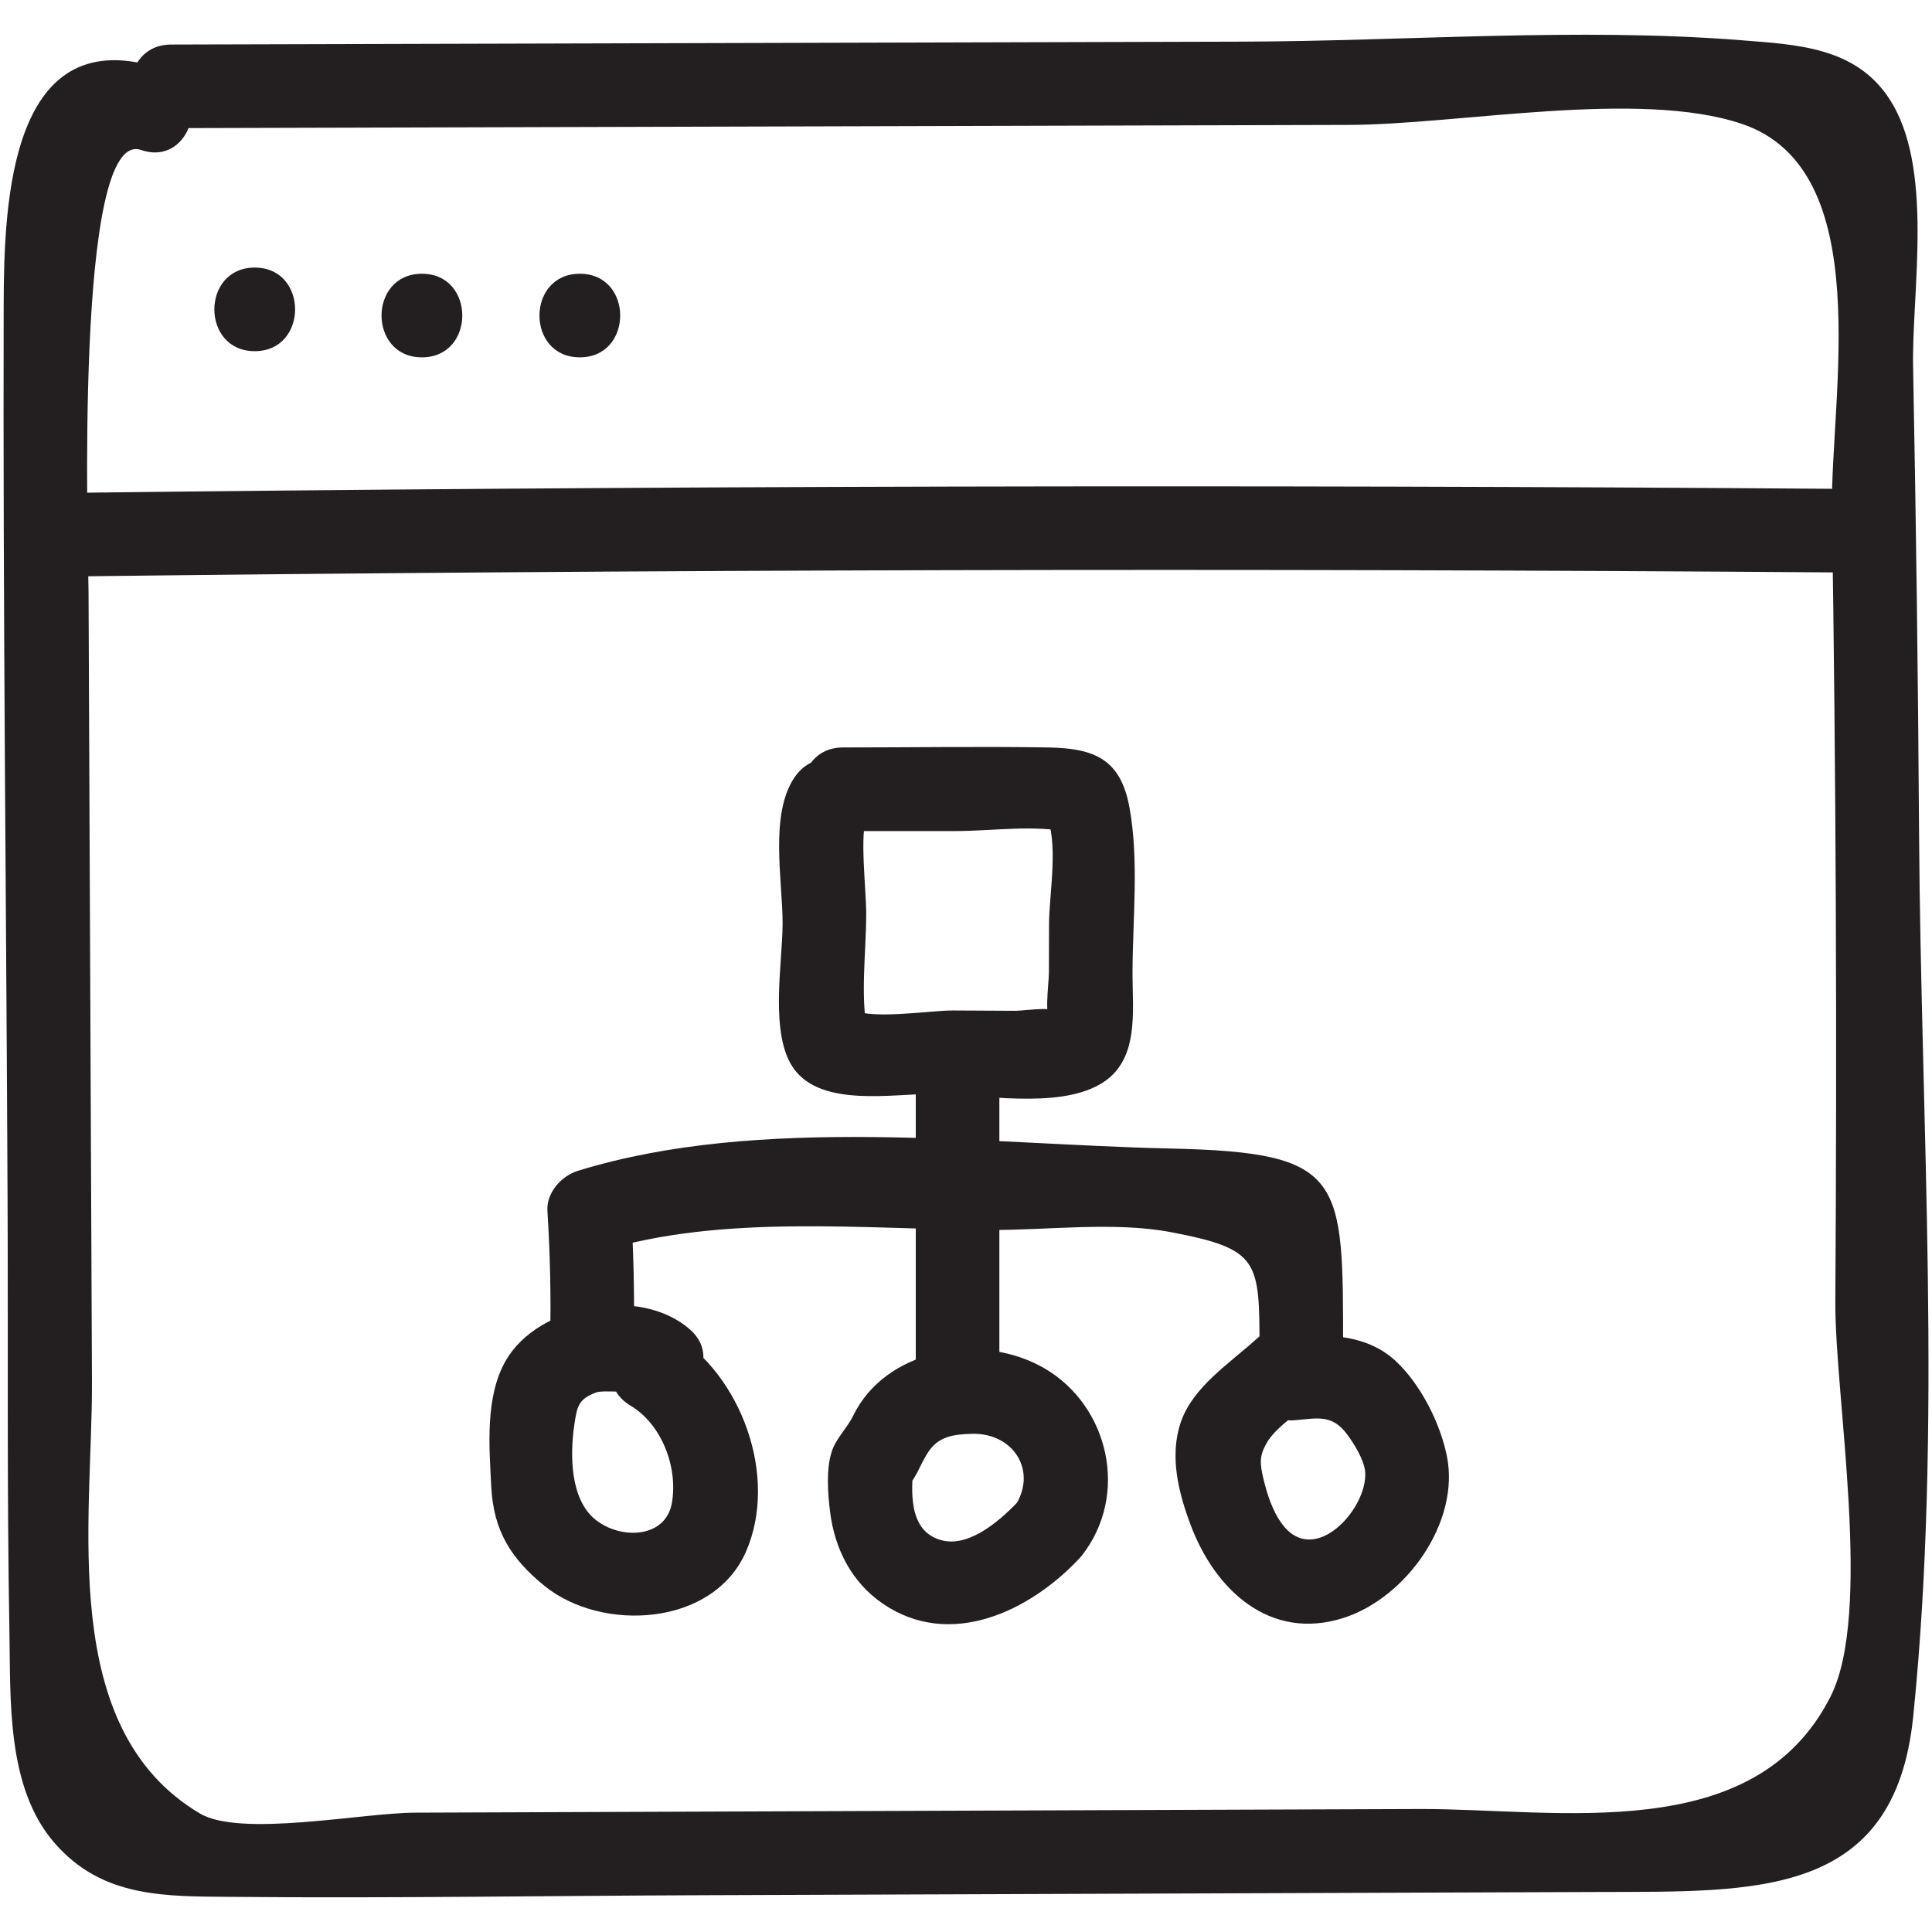 <?xml version="1.0" ?><svg id="Layer_1" style="enable-background:new 0 0 52 52;" version="1.1" viewBox="0 0 52 52" xml:space="preserve" xmlns="http://www.w3.org/2000/svg" xmlns:xlink="http://www.w3.org/1999/xlink"><style type="text/css">
	.st0{fill:#231F20;}
</style><g><g><path class="st0" d="M4.606,3.449C11.652,3.43,18.697,3.411,25.743,3.391    c3.523-0.01,7.046-0.019,10.568-0.029c2.946-0.008,7.791-0.963,10.568-0.029    c3.662,1.232,2.381,7.334,2.428,10.408c0.054,3.547,0.089,7.094,0.104,10.641    c0.015,3.547,0.01,7.094-0.013,10.641c-0.017,2.565,1.018,8.375-0.129,10.641    c-2.053,4.055-7.349,3.013-11.058,3.026c-3.863,0.014-7.726,0.028-11.589,0.042    c-3.219,0.012-6.438,0.023-9.657,0.035c-1.931,0.007-3.863,0.014-5.794,0.021    c-1.426,0.005-4.698,0.672-5.794,0.021c-3.852-2.29-2.885-7.898-2.902-11.622    c-0.015-3.543-0.031-7.087-0.046-10.63s-0.031-7.087-0.046-10.63    C2.377,14.791,1.989,3.418,3.798,4.037c1.373,0.469,1.963-1.703,0.598-2.17    c-4.133-1.413-4.29,3.586-4.297,6.328c-0.022,8.052,0.07,16.107,0.105,24.159    c0.017,3.864-0.019,7.733,0.05,11.596c0.033,1.81-0.078,4.145,1.195,5.632    c1.309,1.528,3.04,1.456,4.893,1.473c4.184,0.038,8.371-0.03,12.555-0.045    c8.048-0.029,16.096-0.058,24.144-0.087c4.204-0.015,7.954,0.177,8.453-4.719    c0.791-7.768,0.207-15.952,0.158-23.756c-0.026-4.192-0.08-8.384-0.161-12.575    c-0.039-2.041,0.58-5.388-0.657-7.24c-0.915-1.37-2.485-1.432-3.954-1.549    c-4.417-0.35-9.018,0.025-13.451,0.037C23.821,1.146,14.214,1.173,4.606,1.199    C3.158,1.203,3.156,3.453,4.606,3.449L4.606,3.449z"/></g><g><path class="st0" d="M1.688,15.518c15.917-0.192,31.834-0.229,47.751-0.111    c1.448,0.011,1.45-2.239,0-2.25c-15.917-0.118-31.834-0.081-47.751,0.111    C0.242,13.285,0.238,15.535,1.688,15.518L1.688,15.518z"/></g><g><path class="st0" d="M15.606,9.618c1.448,0,1.45-2.25,0-2.25    C14.158,7.368,14.156,9.618,15.606,9.618L15.606,9.618z"/></g><g><path class="st0" d="M11.356,9.618c1.448,0,1.45-2.25,0-2.25    C9.908,7.368,9.906,9.618,11.356,9.618L11.356,9.618z"/></g><g><path class="st0" d="M6.856,9.452c1.448,0,1.45-2.25,0-2.25    C5.408,7.202,5.406,9.452,6.856,9.452L6.856,9.452z"/></g><g><path class="st0" d="M22.69,22.368c1.013,0,2.027,0,3.04,0    c0.963,0,2.147-0.18,3.083,0.041c-0.224-0.172-0.448-0.345-0.672-0.517    c0.368,0.778,0.096,2.147,0.094,2.988c-0.001,0.434-0.002,0.867-0.003,1.301    c-0.001,0.287-0.16,1.42,0.112,1.166c0.339-0.316-0.786-0.14-1.005-0.141    c-0.56-0.003-1.121-0.006-1.681-0.009c-0.654-0.004-2.296,0.281-2.826-0.065    c0.172,0.224,0.345,0.448,0.517,0.672c-0.199-1.013-0.035-2.184-0.035-3.215    c-0-0.61-0.184-2.242,0.018-2.536c0.822-1.197-1.127-2.323-1.943-1.136    c-0.684,0.996-0.325,2.783-0.325,3.933c0.001,1.068-0.371,3.017,0.317,3.935    c0.762,1.017,2.647,0.653,3.717,0.659c1.298,0.007,3.323,0.409,4.493-0.251    c1.089-0.614,0.889-1.938,0.891-3.012c0.003-1.446,0.178-3.018-0.082-4.447    c-0.237-1.3-0.94-1.595-2.183-1.616c-1.841-0.03-3.685-0-5.527-0    C21.242,20.118,21.239,22.368,22.69,22.368L22.69,22.368z"/></g><g><path class="st0" d="M16.975,37.836c0.833,0.498,1.278,1.651,1.109,2.617    c-0.165,0.947-1.366,0.997-2.052,0.453c-0.679-0.539-0.696-1.72-0.575-2.549    c0.074-0.508,0.108-0.694,0.58-0.876c0.231-0.089,1.13,0.06,0.941-0.108    c1.082,0.955,2.679-0.63,1.591-1.591c-1.331-1.175-4.082-0.695-4.961,0.847    c-0.555,0.975-0.441,2.317-0.385,3.395c0.061,1.173,0.525,1.925,1.434,2.662    c1.541,1.249,4.536,1.096,5.419-0.919c0.888-2.025-0.132-4.775-1.968-5.874    C16.865,35.148,15.732,37.092,16.975,37.836L16.975,37.836z"/></g><g><path class="st0" d="M27.466,40.349c-0.479,0.512-1.33,1.295-2.096,1.114    c-0.939-0.222-0.848-1.344-0.777-2.083c-0.11,0.265-0.22,0.53-0.33,0.795    c0.396-0.321,0.457-0.692,0.722-1.095c0.269-0.408,0.656-0.477,1.186-0.489    c1.127-0.024,1.779,1.037,1.119,1.985c-0.829,1.191,1.12,2.317,1.943,1.136    c1.165-1.674,0.527-4.042-1.278-4.969c-1.696-0.872-4.134-0.398-4.988,1.355    c-0.169,0.348-0.466,0.61-0.584,0.982c-0.151,0.477-0.101,1.127-0.041,1.611    c0.123,0.998,0.582,1.902,1.427,2.477c1.805,1.229,3.951,0.202,5.289-1.23    C30.044,40.883,28.456,39.288,27.466,40.349z"/></g><g><path class="st0" d="M34.859,38.225c0.603-0.053,0.993-0.162,1.396,0.378    c0.193,0.258,0.461,0.693,0.488,1.007c0.064,0.749-0.772,1.879-1.561,1.824    c-0.698-0.048-1.022-0.995-1.167-1.591c-0.112-0.462-0.126-0.664,0.094-1.032    c0.257-0.429,0.927-0.842,1.299-1.18c1.074-0.976-0.521-2.563-1.591-1.591    c-0.713,0.648-1.713,1.288-2.037,2.242c-0.307,0.907-0.063,1.884,0.263,2.755    c0.654,1.75,2.128,3.14,4.11,2.512c1.689-0.535,3.156-2.581,2.788-4.368    c-0.183-0.891-0.706-1.923-1.375-2.548c-0.733-0.685-1.761-0.741-2.707-0.658    C33.428,36.1,33.415,38.351,34.859,38.225L34.859,38.225z"/></g><g><path class="st0" d="M17.056,36.076c0.024-1.172,0.001-2.31-0.073-3.48    c-0.275,0.362-0.551,0.723-0.826,1.085c3.286-1.013,7.096-0.59,10.508-0.576    c1.536,0.006,3.339-0.229,4.846,0.058c2.392,0.456,2.387,0.759,2.389,3.164    c0.001,1.448,2.251,1.45,2.25,0c-0.004-4.626,0.067-5.309-4.639-5.414    c-5.059-0.113-11.057-0.911-15.951,0.598c-0.449,0.138-0.857,0.586-0.826,1.085    c0.074,1.17,0.098,2.308,0.073,3.48C14.776,37.525,17.026,37.525,17.056,36.076    L17.056,36.076z"/></g><g><path class="st0" d="M24.648,28.66c0,2.806,0,5.611,0,8.417c0,1.448,2.25,1.45,2.25,0    c0-2.806,0-5.611,0-8.417C26.898,27.212,24.648,27.21,24.648,28.66L24.648,28.66z    "/></g></g></svg>